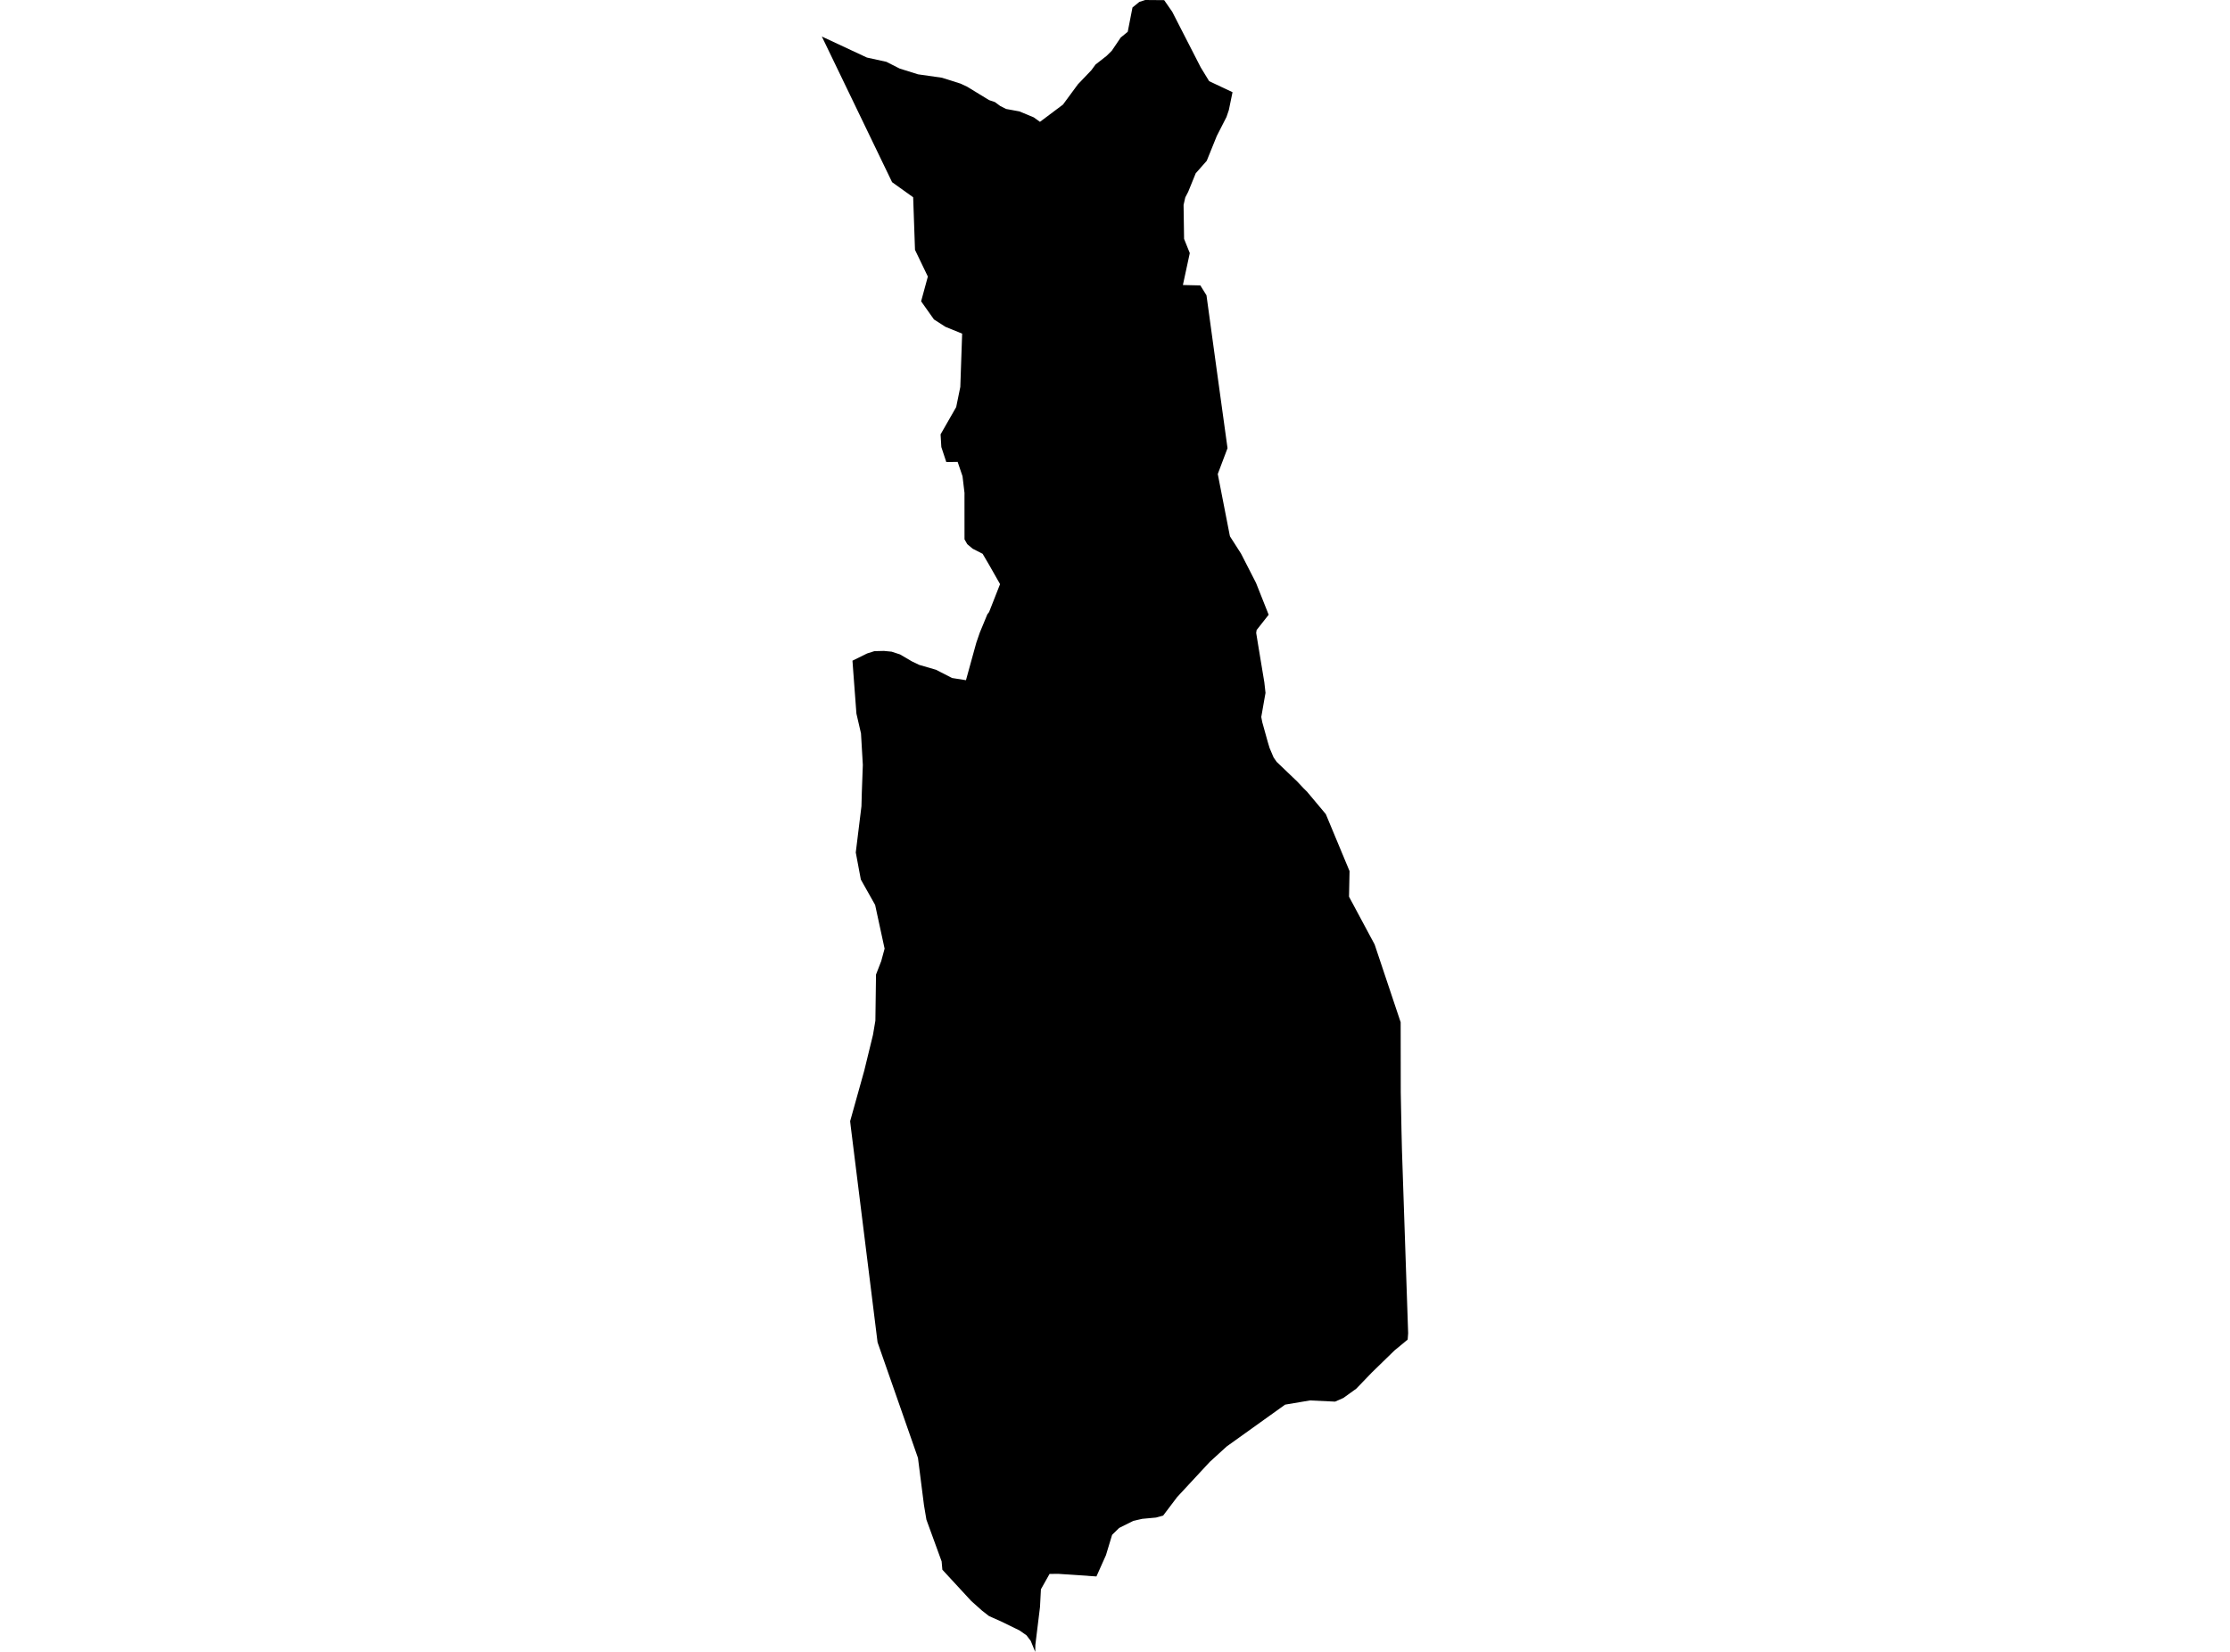 <?xml version='1.0'?>
<svg  baseProfile = 'tiny' width = '540' height = '400' stroke-linecap = 'round' stroke-linejoin = 'round' version='1.1' xmlns='http://www.w3.org/2000/svg'>
<path id='0510501001' title='0510501001'  d='M 340.872 324.382 337.681 327.013 332.196 332.352 328.427 336.267 325.304 338.514 323.295 339.402 317.212 339.116 311.191 340.133 297.029 350.276 292.95 353.996 285.054 362.508 281.656 367.001 279.939 367.476 276.591 367.786 274.448 368.273 271.008 369.99 269.297 371.665 267.811 376.578 265.504 381.735 256.389 381.114 254.155 381.12 252.061 384.846 251.835 389.163 250.715 398.295 250.679 400 249.601 397.352 248.578 396 246.898 394.819 242.526 392.682 239.494 391.33 237.808 390.021 235.19 387.683 228.194 380.103 228.018 378.094 224.334 367.987 223.744 364.48 222.288 353.034 212.504 325.04 205.996 272.668 205.862 271.499 209.272 259.292 211.396 250.585 211.975 247.151 212.127 235.991 213.393 232.722 214.209 229.714 211.914 219.127 208.456 212.983 207.226 206.426 208.602 195.236 208.693 191.869 208.937 185.22 208.492 177.598 207.384 172.8 206.623 162.681 206.428 159.984 209.972 158.237 211.737 157.677 214.051 157.622 215.914 157.805 217.941 158.468 220.833 160.161 222.605 161.007 226.654 162.182 230.544 164.179 233.911 164.709 236.413 155.637 237.266 153.165 239.092 148.751 239.512 148.203 242.167 141.445 239.506 136.763 237.942 134.096 235.543 132.879 234.222 131.765 233.558 130.602 233.552 120.184 233.558 119.369 233.077 115.32 231.896 111.849 229.15 111.892 227.945 108.245 227.762 105.183 231.543 98.577 232.541 93.7 232.986 80.787 228.955 79.149 226.161 77.353 223.05 72.963 224.681 66.972 221.57 60.506 221.126 47.769 216.024 44.116 199.013 8.846 209.929 13.936 214.641 14.971 217.862 16.603 222.301 17.997 228.097 18.825 232.59 20.244 234.161 20.974 239.506 24.238 240.919 24.719 242.191 25.656 243.634 26.387 246.831 26.971 250.325 28.421 251.829 29.504 257.4 25.328 261.023 20.408 264.274 17.005 265.285 15.629 267.982 13.516 269.224 12.286 271.385 9.09 273.084 7.696 274.234 1.814 275.884 0.469 277.321 0 281.906 0.037 283.86 2.855 290.752 16.305 292.798 19.653 298.46 22.326 297.571 26.637 297.005 28.311 294.649 32.92 292.22 38.929 289.547 41.961 287.72 46.454 287.02 47.8 286.606 49.62 286.728 57.846 288.11 61.286 286.442 69.018 290.667 69.115 292.153 71.508 294.411 87.977 297.249 108.525 294.886 114.784 297.76 129.506 297.845 129.883 300.518 134.06 304.147 141.147 307.209 148.861 304.299 152.556 304.189 153.25 304.64 156.045 306.162 165.226 306.448 167.796 306.223 169.031 305.419 173.622 305.657 174.864 306.99 179.656 307.434 181.129 308.408 183.424 309.145 184.484 314.119 189.239 315.708 190.931 316.567 191.778 316.622 191.857 321.048 197.135 326.795 210.932 326.668 217.136 332.872 228.704 339.173 247.541 339.197 264.485 339.374 273.77 339.49 278.592 340.987 322.848 340.872 324.382 Z' />
</svg>